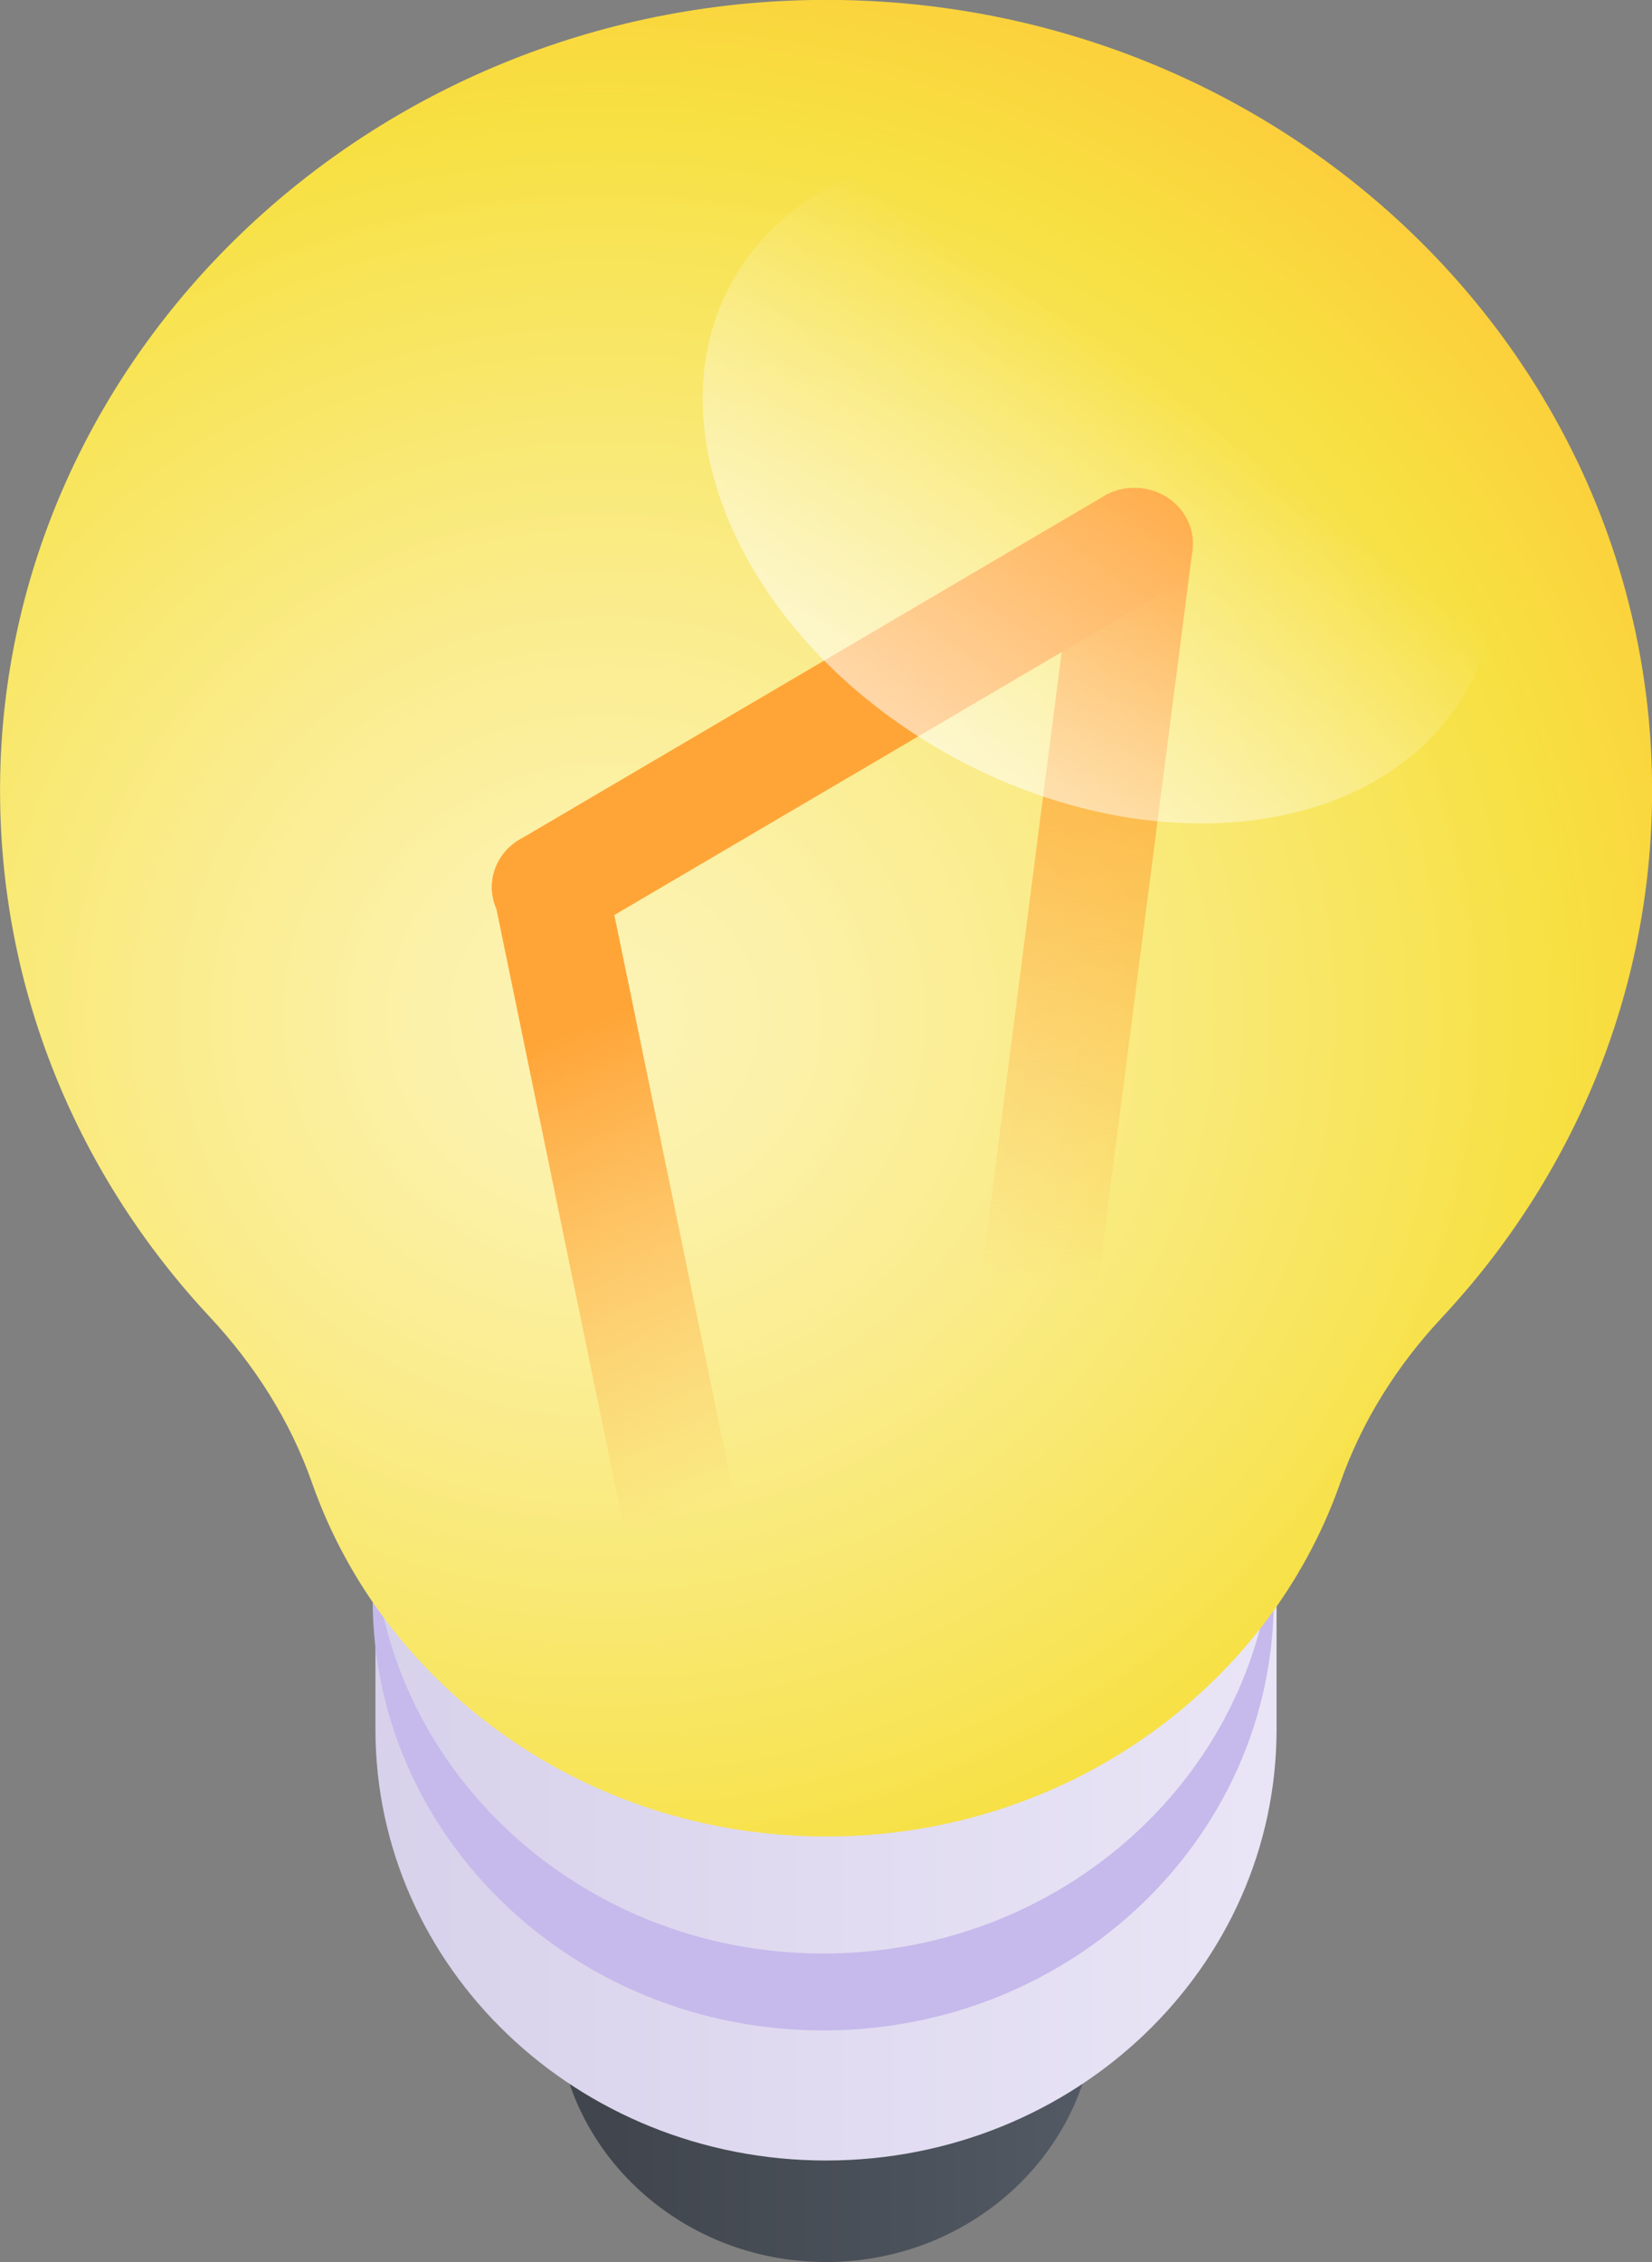 <svg width="19" height="26" viewBox="0 0 19 26" fill="none" xmlns="http://www.w3.org/2000/svg">
<rect x="0" y="0" width="19" height="26" fill="#808080" stroke="none"/>
<g clip-path="url(#clip0)">
<path d="M6.399 19.418V23.033C6.399 24.671 7.787 26 9.5 26C11.213 26 12.602 24.672 12.602 23.033V18.907L6.399 19.418Z" fill="url(#paint0_linear)"/>
<path d="M4.318 17.744V19.876C4.318 22.614 6.638 24.833 9.5 24.833C12.362 24.833 14.682 22.614 14.682 19.876V16.89L4.318 17.744Z" fill="url(#paint1_linear)"/>
<path d="M9.468 22.454C6.606 22.454 4.286 20.234 4.286 17.497V18.381C4.286 21.119 6.606 23.338 9.468 23.338C12.33 23.338 14.65 21.118 14.65 18.381V17.497C14.651 20.234 12.33 22.454 9.468 22.454Z" fill="#C5BAEB"/>
<path d="M19.001 9.087C19.001 4.046 14.71 -0.036 9.432 -0.001C4.262 0.035 0.039 4.072 0.001 9.018C-0.017 11.368 0.897 13.513 2.411 15.135C2.931 15.692 3.341 16.337 3.589 17.045C4.419 19.407 6.752 21.109 9.502 21.109C12.251 21.109 14.584 19.408 15.414 17.045C15.661 16.341 16.065 15.698 16.582 15.146C18.085 13.537 19.001 11.415 19.001 9.087Z" fill="url(#paint2_radial)"/>
<path d="M11.936 15.522C11.907 15.522 11.876 15.52 11.846 15.516C11.478 15.469 11.22 15.145 11.27 14.794L12.382 6.165C12.431 5.813 12.769 5.566 13.137 5.614C13.505 5.661 13.763 5.984 13.713 6.336L12.601 14.965C12.556 15.287 12.268 15.522 11.936 15.522Z" fill="url(#paint3_linear)"/>
<path d="M7.778 17.867C7.514 17.867 7.264 17.718 7.157 17.471L5.708 10.442C5.566 10.114 5.729 9.739 6.072 9.603C6.414 9.467 6.807 9.623 6.949 9.95L8.398 16.978C8.54 17.306 8.377 17.682 8.035 17.818C7.951 17.851 7.863 17.867 7.778 17.867Z" fill="url(#paint4_linear)"/>
<path d="M6.33 10.839C6.104 10.839 5.884 10.73 5.757 10.533C5.562 10.231 5.662 9.835 5.978 9.649L12.697 5.702C13.012 5.517 13.427 5.612 13.62 5.914C13.815 6.216 13.715 6.612 13.399 6.797L6.68 10.744C6.571 10.809 6.449 10.839 6.33 10.839Z" fill="#FFA538"/>
<path d="M14.631 2.624C12.359 1.229 9.629 1.42 8.535 3.051C7.44 4.682 8.395 7.136 10.668 8.531C12.941 9.927 15.67 9.735 16.764 8.104C17.859 6.473 16.904 4.02 14.631 2.624Z" fill="url(#paint5_linear)"/>
</g>
<defs>
<linearGradient id="paint0_linear" x1="6.399" y1="22.454" x2="13.204" y2="22.454" gradientUnits="userSpaceOnUse">
<stop offset="0.102" stop-color="#41464E"/>
<stop offset="0.588" stop-color="#4B515A"/>
<stop offset="1" stop-color="#565D68"/>
</linearGradient>
<linearGradient id="paint1_linear" x1="4.318" y1="20.862" x2="15.691" y2="20.862" gradientUnits="userSpaceOnUse">
<stop stop-color="#D7D1EB"/>
<stop offset="0.898" stop-color="#E9E5F6"/>
</linearGradient>
<radialGradient id="paint2_radial" cx="0" cy="0" r="1" gradientUnits="userSpaceOnUse" gradientTransform="translate(6.972 11.696) scale(15.431 14.761)">
<stop offset="0.034" stop-color="#FCF3B3"/>
<stop offset="0.142" stop-color="#FCF1A8"/>
<stop offset="0.333" stop-color="#FAEC8B"/>
<stop offset="0.58" stop-color="#F8E55C"/>
<stop offset="0.71" stop-color="#F7E041"/>
<stop offset="0.952" stop-color="#FFC538"/>
</radialGradient>
<linearGradient id="paint3_linear" x1="13.082" y1="6.418" x2="11.999" y2="14.732" gradientUnits="userSpaceOnUse">
<stop stop-color="#FFA538"/>
<stop offset="1" stop-color="#FFA538" stop-opacity="0"/>
</linearGradient>
<linearGradient id="paint4_linear" x1="6.297" y1="11.971" x2="8.362" y2="17.162" gradientUnits="userSpaceOnUse">
<stop stop-color="#FFA538"/>
<stop offset="1" stop-color="#FFA538" stop-opacity="0"/>
</linearGradient>
<linearGradient id="paint5_linear" x1="8.054" y1="11.4" x2="13.149" y2="4.346" gradientUnits="userSpaceOnUse">
<stop stop-color="white"/>
<stop offset="1" stop-color="white" stop-opacity="0"/>
</linearGradient>
<clipPath id="clip0">
<rect width="19" height="26" fill="white"/>
</clipPath>
</defs>
</svg>
